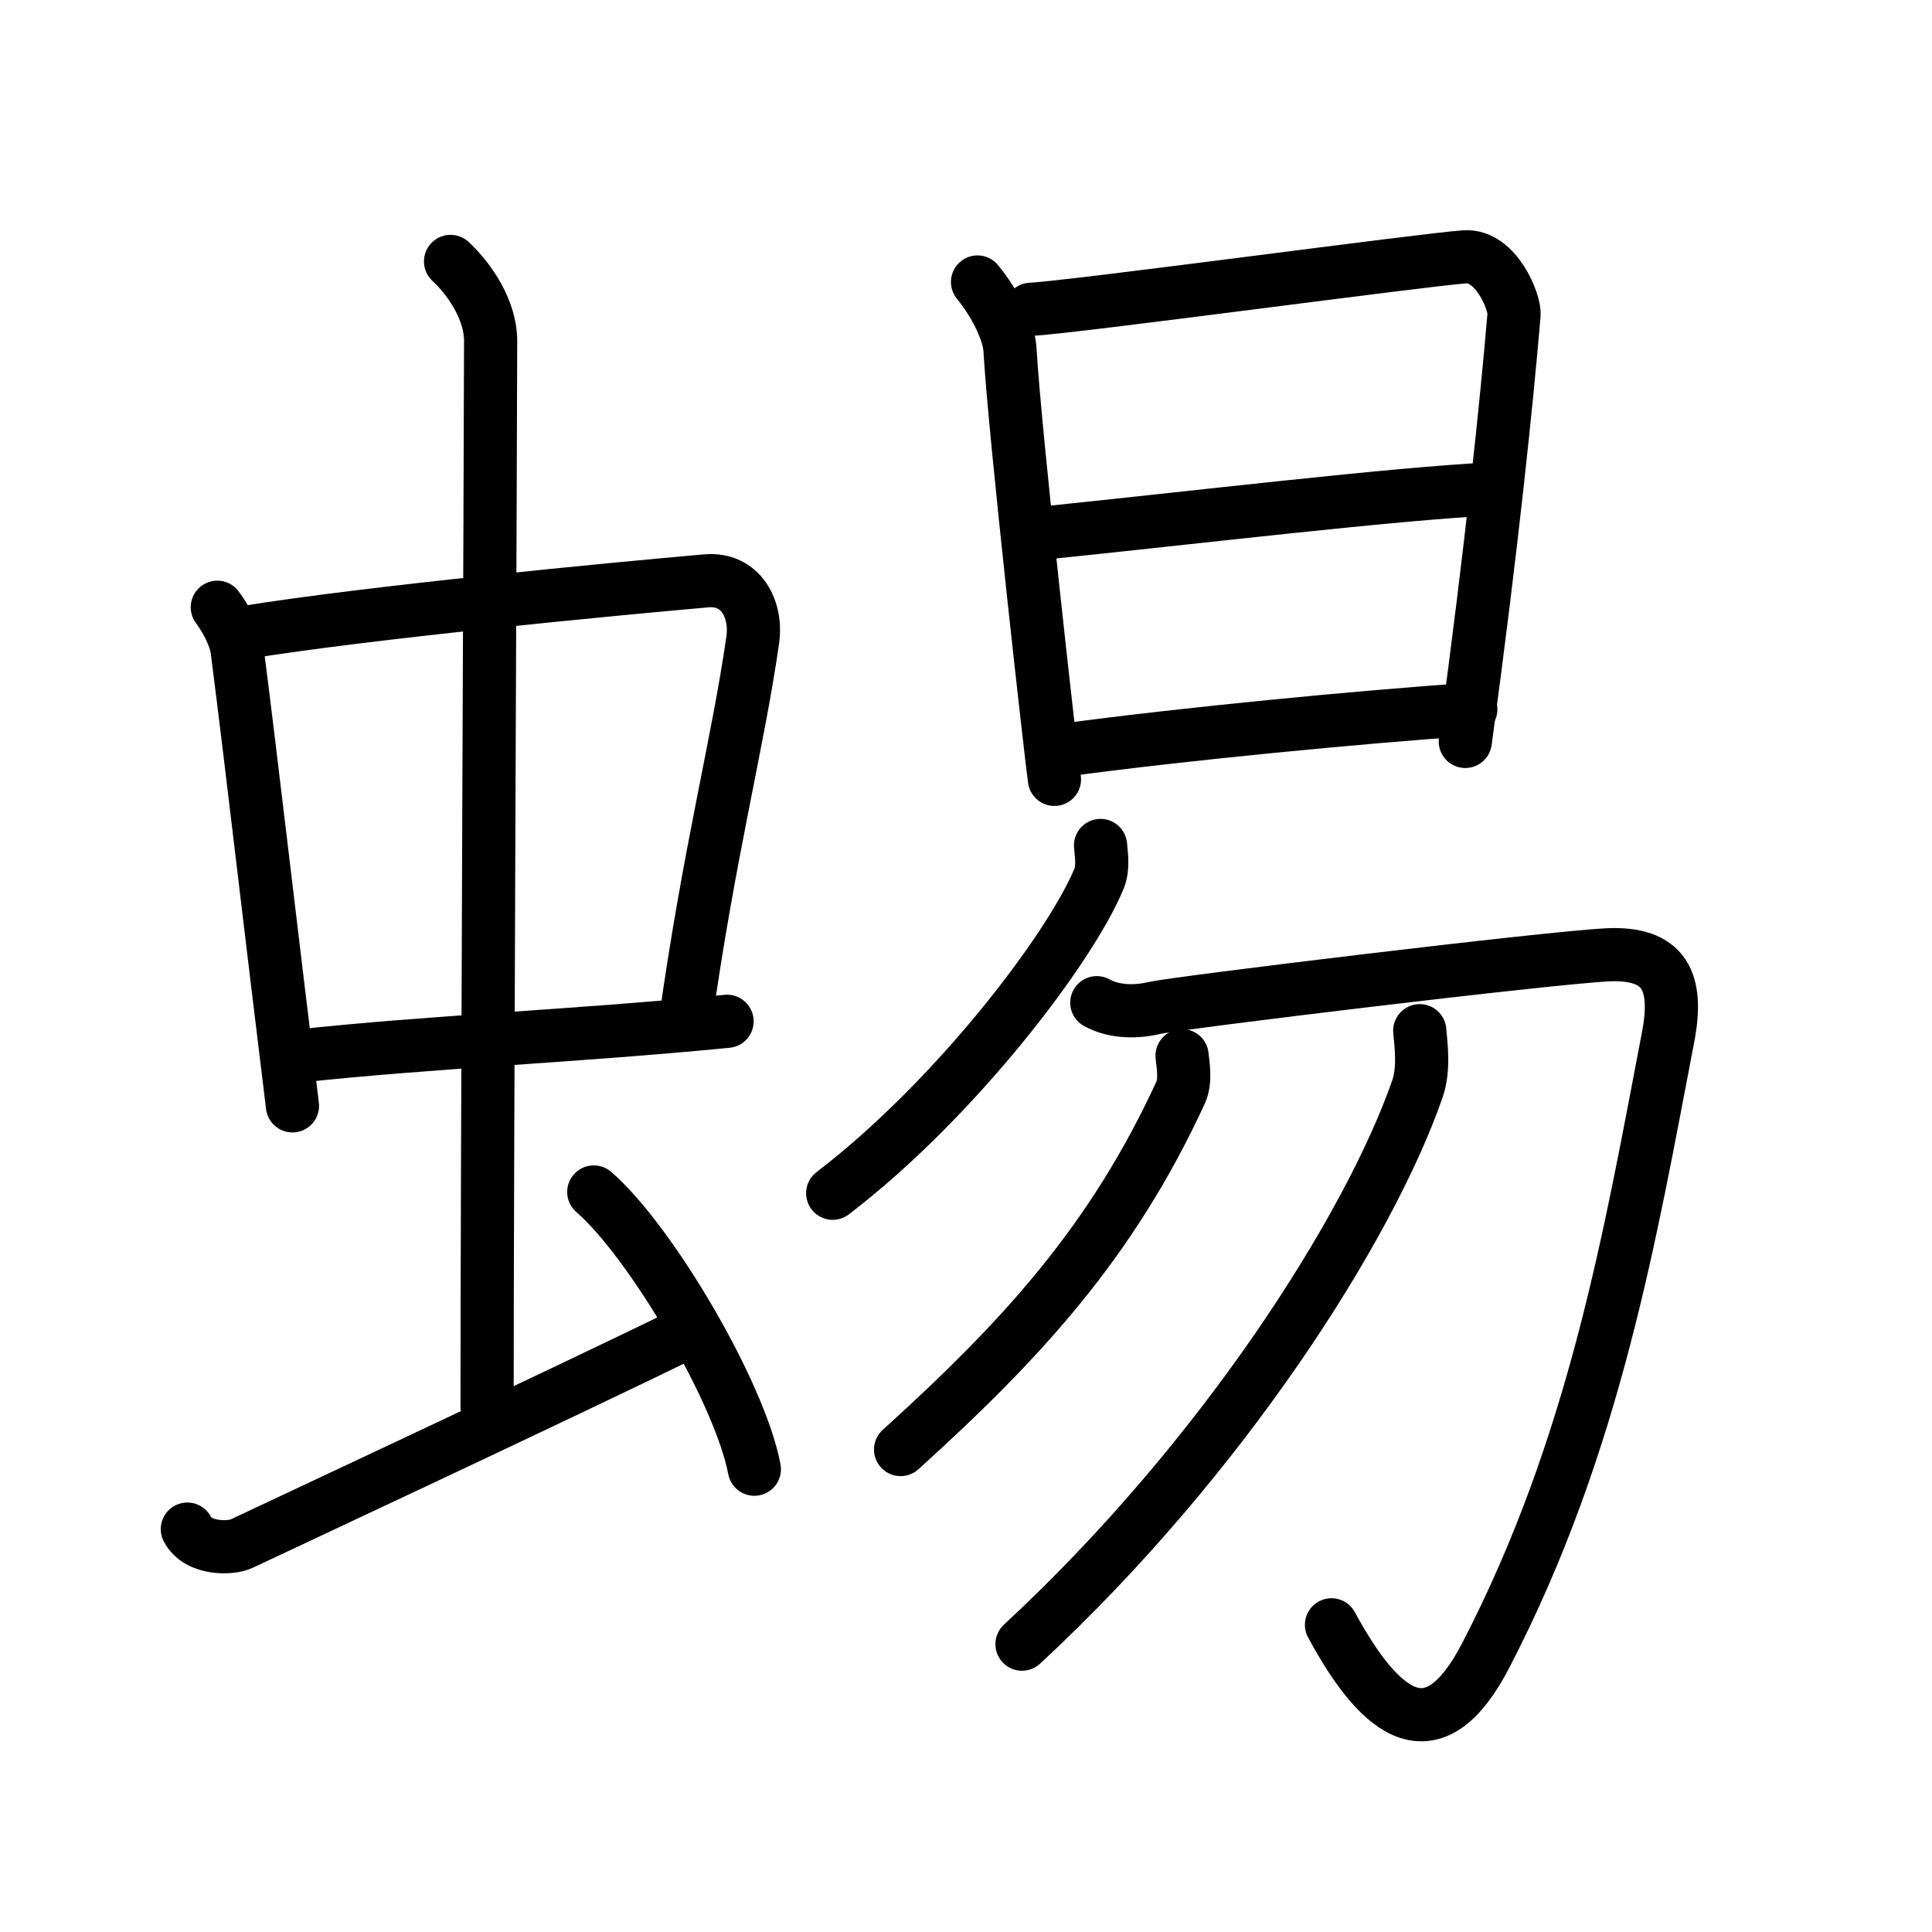 <svg xmlns="http://www.w3.org/2000/svg" width="109" height="109" viewBox="0 0 109 109"><g xmlns:kvg="http://kanjivg.tagaini.net" id="kvg:StrokePaths_08734" style="fill:none;stroke:#000000;stroke-width:3;stroke-linecap:round;stroke-linejoin:round;"><g id="kvg:08734" kvg:element="&#34612;"><g id="kvg:08734-g1" kvg:element="&#34411;" kvg:position="left" kvg:radical="general"><g id="kvg:08734-g2" kvg:element="&#20013;"><g id="kvg:08734-g3" kvg:element="&#21475;"><path id="kvg:08734-s1" kvg:type="&#12753;" d="M12.26,34.26c0.46,0.6,1.02,1.64,1.12,2.42c0.87,6.79,1.87,15.58,3.12,25.71"/><path id="kvg:08734-s2" kvg:type="&#12757;b" d="M13.72,35.7c6.93-1.14,21.11-2.49,26.13-2.93c1.96-0.17,2.86,1.61,2.62,3.32c-0.83,5.83-2.48,12.04-3.83,21.74"/><path id="kvg:08734-s3" kvg:type="&#12752;b" d="M16.76,59.59C24.5,58.75,32,58.5,41.02,57.62"/></g><g id="kvg:08734-g4" kvg:element="&#20008;"><path id="kvg:08734-s4" kvg:type="&#12753;a" d="M25.42,14.75c1.08,1,2.26,2.75,2.26,4.47c0,4.78-0.2,46.78-0.2,60.16"/></g></g><path id="kvg:08734-s5" kvg:type="&#12736;" d="M10.57,86.27c0.6,1.16,2.46,1.11,3.06,0.82C14.23,86.8,32,78.5,38.88,75.12"/><path id="kvg:08734-s6" kvg:type="&#12756;" d="M33.5,67.25c3.2,2.76,8.26,11.35,9.06,15.64"/></g><g id="kvg:08734-g5" kvg:element="&#26131;" kvg:position="right"><g id="kvg:08734-g6" kvg:element="&#26085;" kvg:position="top"><path id="kvg:08734-s7" kvg:type="&#12753;" d="M55.15,15.91c1.1,1.34,1.78,2.92,1.83,3.79c0.26,4.69,2.37,23.39,2.51,24.27"/><path id="kvg:08734-s8" kvg:type="&#12757;a" d="M58.16,17.45c2.33-0.11,22.37-2.83,24.49-2.96c1.77-0.11,2.83,2.59,2.77,3.26c-0.42,4.94-1.25,13.02-2.75,24.08"/><path id="kvg:08734-s9" kvg:type="&#12752;a" d="M58.91,30.07c8.2-0.84,19.91-2.24,25.35-2.49"/><path id="kvg:08734-s10" kvg:type="&#12752;a" d="M60.17,42.3c6.77-0.91,16.47-1.84,22.81-2.28"/></g><g id="kvg:08734-g7" kvg:element="&#21247;" kvg:position="bottom"><g id="kvg:08734-g8" kvg:element="&#21241;"><g id="kvg:08734-g9" kvg:element="&#20031;"><path id="kvg:08734-s11" kvg:type="&#12754;" d="M62.09,47.7c0.04,0.46,0.17,1.23-0.08,1.86c-1.6,3.9-8.1,12.46-15.03,17.76"/></g><path id="kvg:08734-s12" kvg:type="&#12742;" d="M61.88,56.57c0.81,0.45,1.95,0.6,3.25,0.3c1.3-0.3,22.33-2.85,25.57-3c3.24-0.15,4.01,1.52,3.41,4.65C92,69.5,90,81.5,83.81,93.42C80.93,98.97,78,97,75.12,91.67"/></g><g id="kvg:08734-g10" kvg:element="&#20031;"><path id="kvg:08734-s13" kvg:type="&#12754;" d="M66.69,59.56c0.05,0.52,0.23,1.4-0.09,2.1C62.75,70,57.75,75.5,50.81,81.78"/></g><g id="kvg:08734-g11" kvg:element="&#20031;"><path id="kvg:08734-s14" kvg:type="&#12754;" d="M80.1,58.15c0.07,0.82,0.26,2.14-0.13,3.28C77.25,69.25,69,82.25,57.66,92.76"/></g></g></g></g></g></svg>
